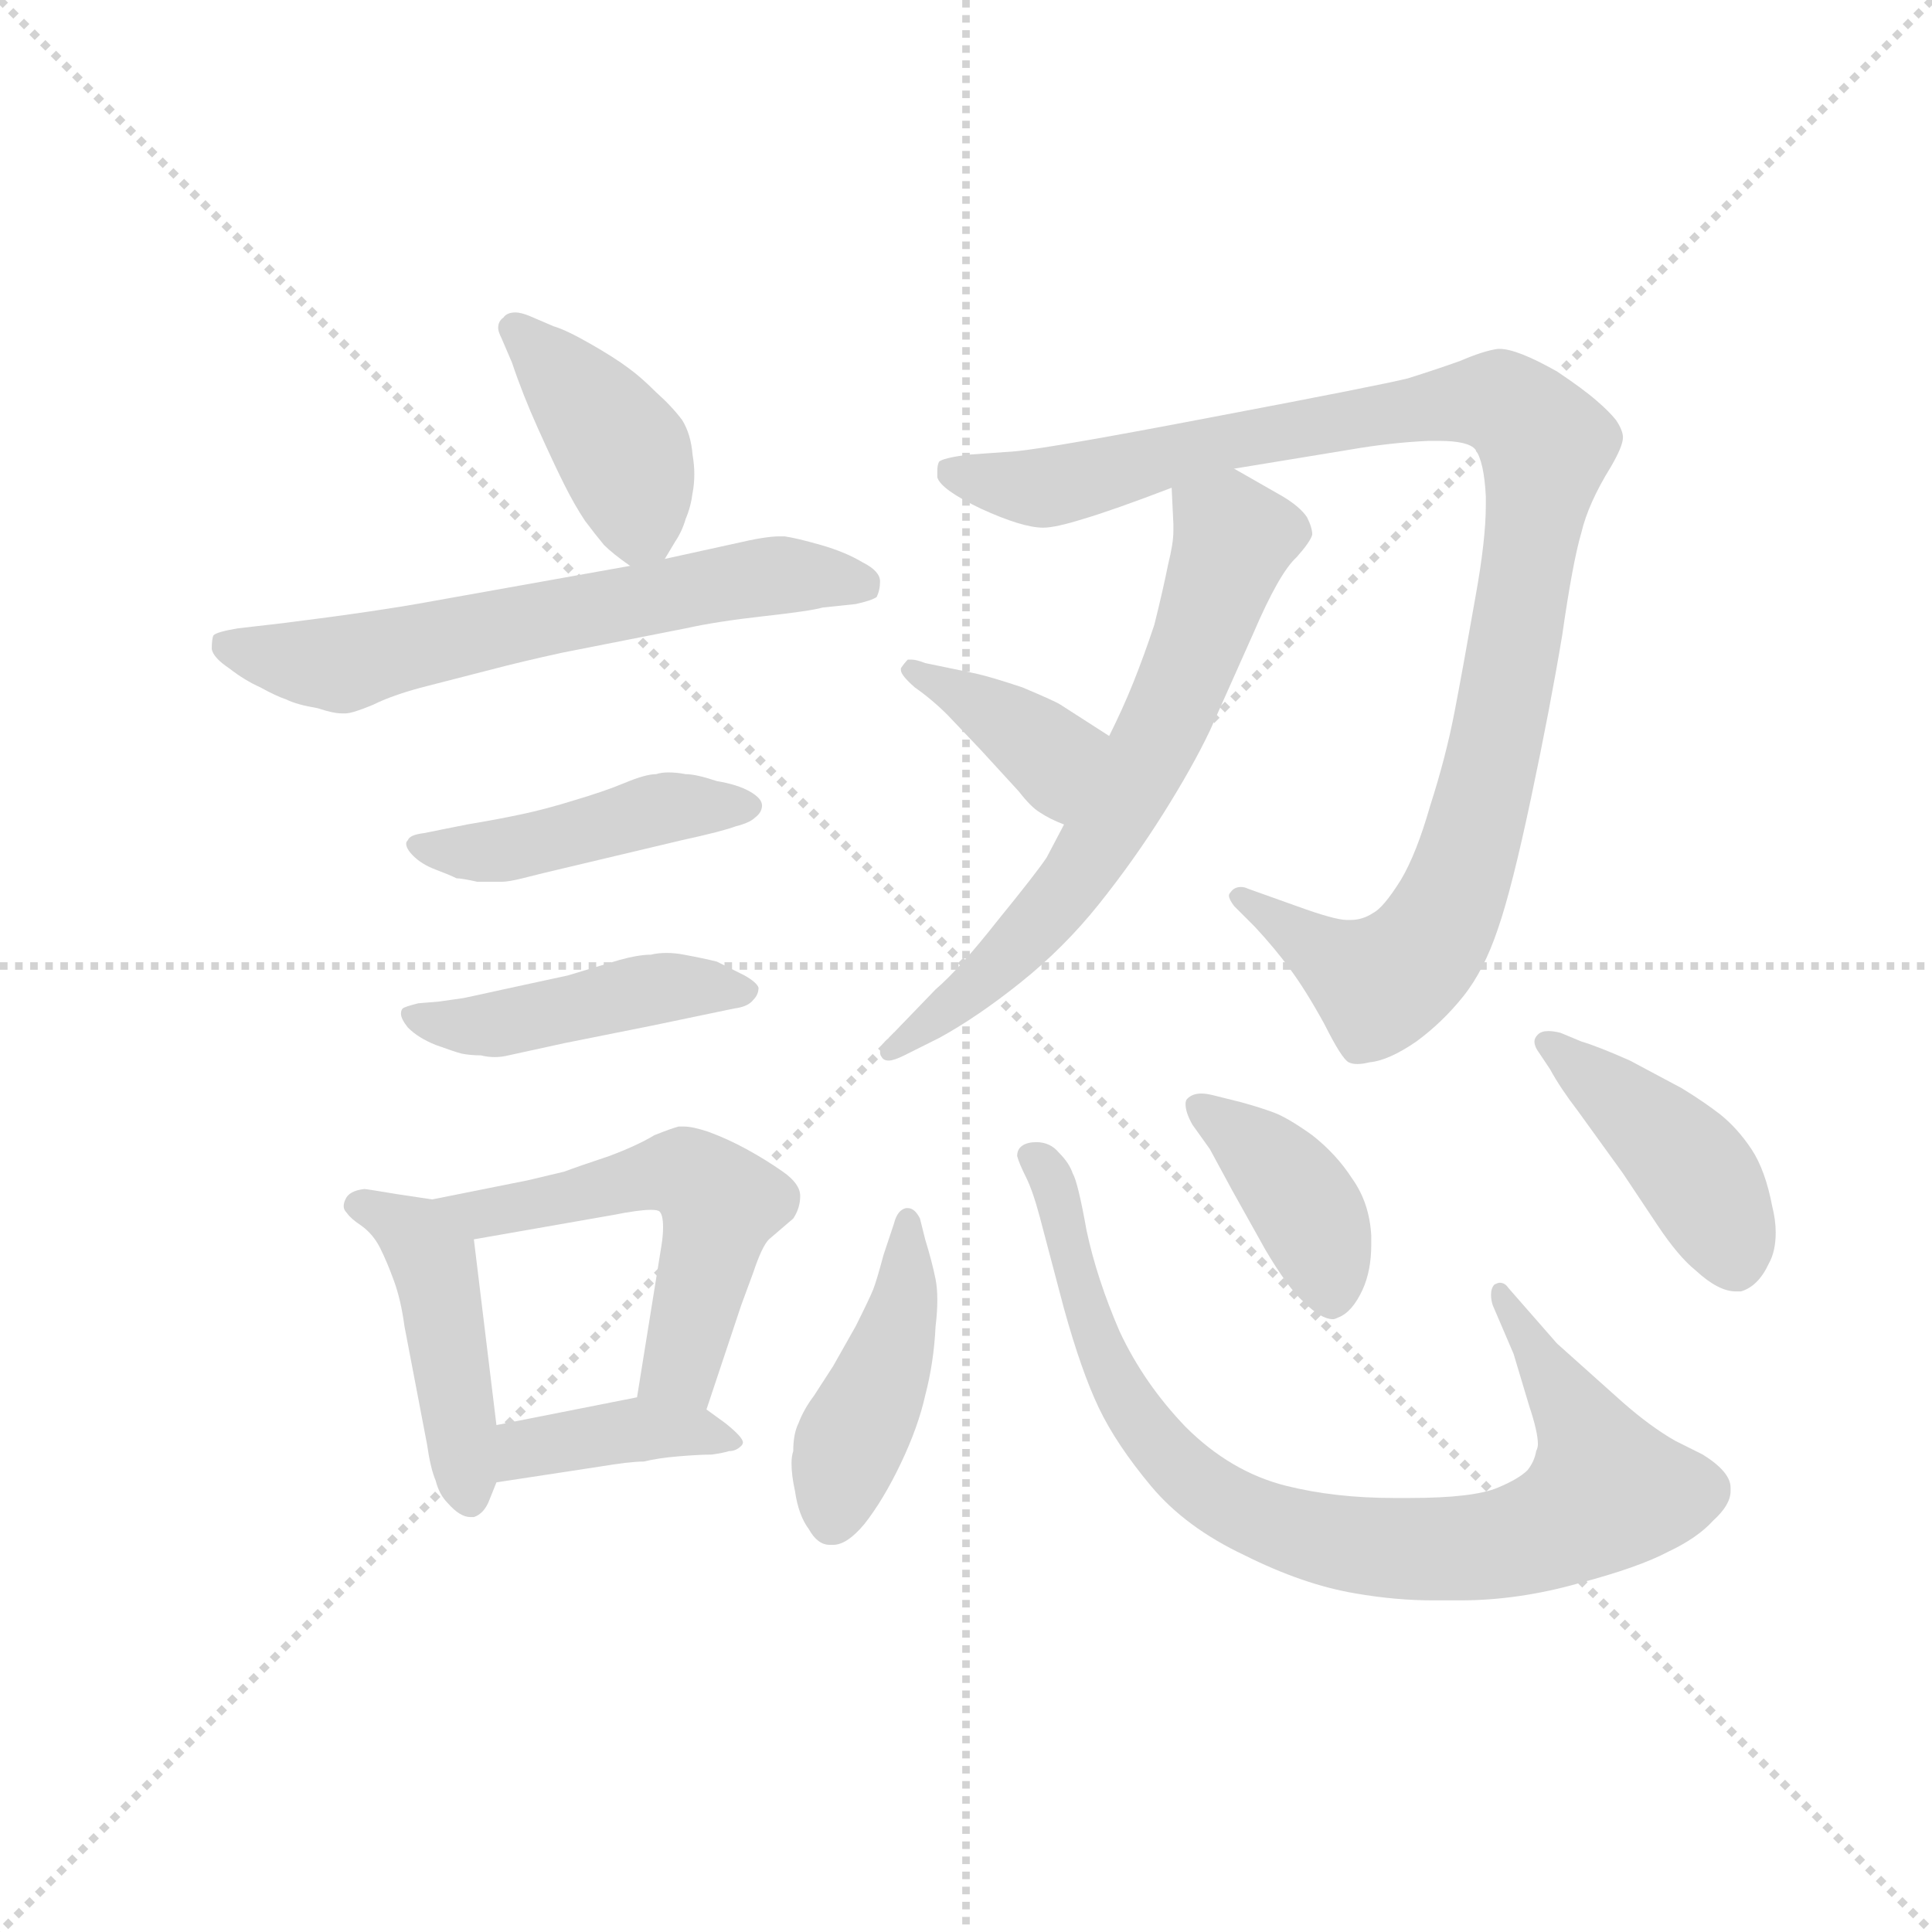 <svg version="1.1" viewBox="0 0 1024 1024" xmlns="http://www.w3.org/2000/svg">
  <g stroke="lightgray" stroke-dasharray="1,1" stroke-width="1" transform="scale(4, 4)">
    <line x1="0" y1="0" x2="256" y2="256"></line>
    <line x1="256" y1="0" x2="0" y2="256"></line>
    <line x1="128" y1="0" x2="128" y2="256"></line>
    <line x1="0" y1="128" x2="256" y2="128"></line>
  </g>
  <g transform="scale(0.92, -0.92) translate(60, -830)">
    <style type="text/css">
      
        @keyframes keyframes0 {
          from {
            stroke: blue;
            stroke-dashoffset: 405;
            stroke-width: 128;
          }
          57% {
            animation-timing-function: step-end;
            stroke: blue;
            stroke-dashoffset: 0;
            stroke-width: 128;
          }
          to {
            stroke: black;
            stroke-width: 1024;
          }
        }
        #make-me-a-hanzi-animation-0 {
          animation: keyframes0 0.58s both;
          animation-delay: 0s;
          animation-timing-function: linear;
        }
      
        @keyframes keyframes1 {
          from {
            stroke: blue;
            stroke-dashoffset: 627;
            stroke-width: 128;
          }
          67% {
            animation-timing-function: step-end;
            stroke: blue;
            stroke-dashoffset: 0;
            stroke-width: 128;
          }
          to {
            stroke: black;
            stroke-width: 1024;
          }
        }
        #make-me-a-hanzi-animation-1 {
          animation: keyframes1 0.76s both;
          animation-delay: 0.58s;
          animation-timing-function: linear;
        }
      
        @keyframes keyframes2 {
          from {
            stroke: blue;
            stroke-dashoffset: 450;
            stroke-width: 128;
          }
          59% {
            animation-timing-function: step-end;
            stroke: blue;
            stroke-dashoffset: 0;
            stroke-width: 128;
          }
          to {
            stroke: black;
            stroke-width: 1024;
          }
        }
        #make-me-a-hanzi-animation-2 {
          animation: keyframes2 0.616s both;
          animation-delay: 1.34s;
          animation-timing-function: linear;
        }
      
        @keyframes keyframes3 {
          from {
            stroke: blue;
            stroke-dashoffset: 450;
            stroke-width: 128;
          }
          59% {
            animation-timing-function: step-end;
            stroke: blue;
            stroke-dashoffset: 0;
            stroke-width: 128;
          }
          to {
            stroke: black;
            stroke-width: 1024;
          }
        }
        #make-me-a-hanzi-animation-3 {
          animation: keyframes3 0.616s both;
          animation-delay: 1.956s;
          animation-timing-function: linear;
        }
      
        @keyframes keyframes4 {
          from {
            stroke: blue;
            stroke-dashoffset: 453;
            stroke-width: 128;
          }
          60% {
            animation-timing-function: step-end;
            stroke: blue;
            stroke-dashoffset: 0;
            stroke-width: 128;
          }
          to {
            stroke: black;
            stroke-width: 1024;
          }
        }
        #make-me-a-hanzi-animation-4 {
          animation: keyframes4 0.619s both;
          animation-delay: 2.572s;
          animation-timing-function: linear;
        }
      
        @keyframes keyframes5 {
          from {
            stroke: blue;
            stroke-dashoffset: 542;
            stroke-width: 128;
          }
          64% {
            animation-timing-function: step-end;
            stroke: blue;
            stroke-dashoffset: 0;
            stroke-width: 128;
          }
          to {
            stroke: black;
            stroke-width: 1024;
          }
        }
        #make-me-a-hanzi-animation-5 {
          animation: keyframes5 0.691s both;
          animation-delay: 3.191s;
          animation-timing-function: linear;
        }
      
        @keyframes keyframes6 {
          from {
            stroke: blue;
            stroke-dashoffset: 392;
            stroke-width: 128;
          }
          56% {
            animation-timing-function: step-end;
            stroke: blue;
            stroke-dashoffset: 0;
            stroke-width: 128;
          }
          to {
            stroke: black;
            stroke-width: 1024;
          }
        }
        #make-me-a-hanzi-animation-6 {
          animation: keyframes6 0.569s both;
          animation-delay: 3.882s;
          animation-timing-function: linear;
        }
      
        @keyframes keyframes7 {
          from {
            stroke: blue;
            stroke-dashoffset: 1046;
            stroke-width: 128;
          }
          77% {
            animation-timing-function: step-end;
            stroke: blue;
            stroke-dashoffset: 0;
            stroke-width: 128;
          }
          to {
            stroke: black;
            stroke-width: 1024;
          }
        }
        #make-me-a-hanzi-animation-7 {
          animation: keyframes7 1.101s both;
          animation-delay: 4.451s;
          animation-timing-function: linear;
        }
      
        @keyframes keyframes8 {
          from {
            stroke: blue;
            stroke-dashoffset: 657;
            stroke-width: 128;
          }
          68% {
            animation-timing-function: step-end;
            stroke: blue;
            stroke-dashoffset: 0;
            stroke-width: 128;
          }
          to {
            stroke: black;
            stroke-width: 1024;
          }
        }
        #make-me-a-hanzi-animation-8 {
          animation: keyframes8 0.785s both;
          animation-delay: 5.552s;
          animation-timing-function: linear;
        }
      
        @keyframes keyframes9 {
          from {
            stroke: blue;
            stroke-dashoffset: 381;
            stroke-width: 128;
          }
          55% {
            animation-timing-function: step-end;
            stroke: blue;
            stroke-dashoffset: 0;
            stroke-width: 128;
          }
          to {
            stroke: black;
            stroke-width: 1024;
          }
        }
        #make-me-a-hanzi-animation-9 {
          animation: keyframes9 0.56s both;
          animation-delay: 6.337s;
          animation-timing-function: linear;
        }
      
        @keyframes keyframes10 {
          from {
            stroke: blue;
            stroke-dashoffset: 435;
            stroke-width: 128;
          }
          59% {
            animation-timing-function: step-end;
            stroke: blue;
            stroke-dashoffset: 0;
            stroke-width: 128;
          }
          to {
            stroke: black;
            stroke-width: 1024;
          }
        }
        #make-me-a-hanzi-animation-10 {
          animation: keyframes10 0.604s both;
          animation-delay: 6.897s;
          animation-timing-function: linear;
        }
      
        @keyframes keyframes11 {
          from {
            stroke: blue;
            stroke-dashoffset: 852;
            stroke-width: 128;
          }
          73% {
            animation-timing-function: step-end;
            stroke: blue;
            stroke-dashoffset: 0;
            stroke-width: 128;
          }
          to {
            stroke: black;
            stroke-width: 1024;
          }
        }
        #make-me-a-hanzi-animation-11 {
          animation: keyframes11 0.943s both;
          animation-delay: 7.501s;
          animation-timing-function: linear;
        }
      
        @keyframes keyframes12 {
          from {
            stroke: blue;
            stroke-dashoffset: 400;
            stroke-width: 128;
          }
          57% {
            animation-timing-function: step-end;
            stroke: blue;
            stroke-dashoffset: 0;
            stroke-width: 128;
          }
          to {
            stroke: black;
            stroke-width: 1024;
          }
        }
        #make-me-a-hanzi-animation-12 {
          animation: keyframes12 0.576s both;
          animation-delay: 8.444s;
          animation-timing-function: linear;
        }
      
        @keyframes keyframes13 {
          from {
            stroke: blue;
            stroke-dashoffset: 431;
            stroke-width: 128;
          }
          58% {
            animation-timing-function: step-end;
            stroke: blue;
            stroke-dashoffset: 0;
            stroke-width: 128;
          }
          to {
            stroke: black;
            stroke-width: 1024;
          }
        }
        #make-me-a-hanzi-animation-13 {
          animation: keyframes13 0.601s both;
          animation-delay: 9.02s;
          animation-timing-function: linear;
        }
      
    </style>
    
      <path d="M 323 508 L 329 518 Q 333 524 335 531 Q 338 538 339 546 Q 340 551 340 557 Q 340 562 339 568 Q 338 580 333 588 Q 327 596 318 604 Q 309 613 302 618 Q 294 624 280 632 Q 266 640 259 642 L 245 648 Q 240 650 237 650 Q 232 650 230 647 Q 227 645 227 641 Q 227 639 229 635 L 235 621 Q 241 603 250 583 Q 259 563 265 551 Q 271 539 277 530 Q 283 522 288 516 Q 293 511 303 504 C 315 495 315 495 323 508 Z" fill="lightgray"></path>
    
      <path d="M 303 504 L 191 484 Q 159 478 103 471 L 77 468 Q 65 466 63 464 Q 62 462 62 456 Q 63 451 72 445 Q 81 438 90 434 Q 99 429 105 427 Q 111 424 123 422 Q 132 419 137 419 L 139 419 Q 143 419 155 424 Q 167 430 187 435 L 222 444 Q 241 449 264 454 L 335 468 Q 353 472 380 475 Q 407 478 414 480 L 433 482 Q 442 484 445 486 Q 447 490 447 495 Q 447 501 437 506 Q 427 512 413 516 Q 399 520 392 521 L 389 521 Q 381 521 364 517 L 323 508 L 303 504 Z" fill="lightgray"></path>
    
      <path d="M 194 352 L 184 350 Q 176 349 175 346 Q 174 345 174 344 Q 174 341 178 337 Q 183 332 191 329 Q 199 326 203 324 Q 206 324 215 322 L 229 322 Q 233 322 241 324 L 253 327 L 333 346 Q 356 351 364 354 Q 372 356 375 359 Q 379 362 379 366 Q 379 370 372 374 Q 365 378 353 380 Q 341 384 335 384 Q 330 385 325 385 Q 321 385 318 384 Q 312 384 300 379 Q 288 374 271 369 Q 255 364 241 361 Q 227 358 209 355 L 194 352 Z" fill="lightgray"></path>
    
      <path d="M 193 253 L 181 252 Q 173 250 172 249 Q 171 248 171 246 Q 171 243 175 238 Q 181 232 191 228 Q 202 224 206 223 Q 211 222 217 222 Q 221 221 225 221 Q 229 221 233 222 L 265 229 L 315 239 L 363 249 Q 371 250 374 254 Q 377 257 377 261 Q 376 264 369 268 L 353 276 Q 345 278 334 280 Q 329 281 324 281 Q 319 281 315 280 Q 308 280 297 277 L 267 268 L 230 260 Q 212 256 207 255 L 193 253 Z" fill="lightgray"></path>
    
      <path d="M 189 139 L 169 142 Q 151 145 150 145 Q 141 144 139 139 Q 138 137 138 135 Q 138 133 140 131 Q 142 128 148 124 Q 155 119 159 111 Q 163 103 167 92 Q 171 81 173 66 L 186 -2 Q 188 -16 191 -23 Q 193 -31 198 -36 Q 205 -44 211 -44 L 213 -44 Q 219 -42 222 -34 L 226 -24 L 226 9 L 213 116 C 211 136 211 136 189 139 Z" fill="lightgray"></path>
    
      <path d="M 347 18 L 367 78 L 374 97 Q 379 112 383 116 L 397 128 Q 401 134 401 141 Q 401 148 391 155 Q 381 162 370 168 Q 359 174 348 178 Q 339 181 334 181 L 331 181 Q 327 180 317 176 Q 307 170 291 164 Q 273 158 265 155 L 244 150 L 189 139 C 160 133 183 111 213 116 L 293 130 Q 308 133 315 133 Q 319 133 320 132 Q 322 130 322 123 Q 322 118 321 112 L 307 25 C 302 -5 338 -10 347 18 Z" fill="lightgray"></path>
    
      <path d="M 226 -24 L 285 -15 Q 303 -12 311 -12 Q 319 -10 331 -9 Q 343 -8 350 -8 Q 357 -7 360 -6 Q 364 -6 367 -3 Q 368 -2 368 -1 Q 368 2 358 10 L 347 18 C 331 30 331 30 307 25 L 226 9 C 197 3 196 -29 226 -24 Z" fill="lightgray"></path>
    
      <path d="M 651 560 L 718 571 Q 741 575 763 576 L 769 576 Q 786 576 790 571 Q 795 564 796 544 L 796 539 Q 796 519 790 486 Q 783 446 778 420 Q 773 394 764 366 Q 756 338 747 323 Q 737 307 731 304 Q 725 300 718 300 L 716 300 Q 709 300 687 308 L 659 318 Q 657 319 655 319 Q 651 319 649 316 Q 648 315 648 314 Q 648 312 651 308 L 663 296 Q 675 283 683 272 Q 692 260 703 240 Q 713 220 717 218 Q 719 217 722 217 Q 725 217 729 218 Q 740 219 756 230 Q 771 241 783 256 Q 795 271 803 295 Q 811 318 822 370 Q 833 422 840 464 Q 846 506 851 523 Q 855 540 868 561 Q 875 573 875 578 Q 875 582 871 588 Q 867 593 860 599 Q 852 606 837 616 Q 814 629 804 629 L 803 629 Q 795 628 781 622 Q 767 617 751 612 Q 735 608 640 590 Q 546 572 525 570 L 497 568 Q 483 566 481 564 Q 480 562 480 559 L 480 555 Q 482 548 505 537 Q 529 526 541 526 Q 548 526 564 531 Q 581 536 615 549 L 651 560 Z" fill="lightgray"></path>
    
      <path d="M 553 355 L 543 336 Q 537 327 515 300 Q 493 272 479 260 L 452 232 Q 447 228 447 224 Q 447 222 448 221 Q 449 219 452 219 Q 455 219 461 222 L 481 232 Q 503 244 528 264 Q 553 284 573 309 Q 593 334 610 361 Q 627 388 637 409 L 662 465 Q 677 500 687 509 Q 695 518 696 522 Q 696 526 693 532 Q 689 538 679 544 L 651 560 C 625 575 614 579 615 549 L 616 528 L 616 524 Q 616 517 613 505 Q 610 490 605 470 Q 599 452 593 437 Q 587 422 579 406 L 553 355 Z" fill="lightgray"></path>
    
      <path d="M 579 406 L 551 424 Q 548 426 529 434 Q 511 440 502 442 L 473 448 Q 468 450 465 450 L 463 450 Q 461 448 459 445 L 459 444 Q 459 441 467 434 Q 477 427 486 418 L 505 398 L 527 374 Q 534 365 539 362 Q 545 358 553 355 C 581 344 604 390 579 406 Z" fill="lightgray"></path>
    
      <path d="M 470 128 Q 467 134 463 134 L 462 134 Q 457 133 455 125 L 449 107 Q 445 92 443 87 Q 441 82 433 66 L 420 43 L 409 26 Q 403 18 400 10 Q 397 4 397 -6 Q 396 -9 396 -13 Q 396 -20 398 -29 Q 400 -43 406 -51 Q 411 -60 418 -60 L 420 -60 Q 428 -60 438 -48 Q 449 -34 459 -13 Q 469 8 473 26 Q 478 45 479 66 Q 480 74 480 81 Q 480 88 479 93 Q 477 103 473 116 L 470 128 Z" fill="lightgray"></path>
    
      <path d="M 837 56 L 809 88 Q 807 91 804 91 Q 803 91 801 90 Q 799 88 799 84 Q 799 81 800 78 L 812 50 L 821 20 Q 826 5 826 -2 Q 826 -4 825 -6 Q 824 -12 820 -17 Q 815 -22 803 -27 Q 789 -33 752 -33 L 743 -33 Q 709 -33 681 -26 Q 649 -18 623 8 Q 599 33 585 63 Q 572 93 566 121 Q 561 149 558 154 Q 556 160 550 166 Q 545 172 537 172 Q 532 172 529 170 Q 526 168 526 164 Q 527 160 531 152 Q 535 144 539 129 L 553 76 Q 563 40 573 19 Q 583 -2 603 -26 Q 623 -50 657 -66 Q 691 -83 721 -88 Q 744 -92 766 -92 L 781 -92 Q 815 -92 850 -82 Q 884 -73 901 -64 Q 918 -56 927 -46 Q 937 -37 937 -29 L 937 -27 Q 937 -18 921 -8 L 905 0 Q 891 8 875 22 L 837 56 Z" fill="lightgray"></path>
    
      <path d="M 637 168 L 650 144 L 669 110 Q 682 88 691 80 Q 701 70 708 70 Q 709 70 711 71 Q 719 74 725 87 Q 730 98 730 113 L 730 118 Q 729 137 719 151 Q 710 165 696 176 Q 682 186 674 189 Q 666 192 655 195 L 639 199 Q 635 200 632 200 Q 627 200 624 197 Q 623 196 623 194 Q 623 189 627 182 L 637 168 Z" fill="lightgray"></path>
    
      <path d="M 833 214 Q 839 203 849 190 L 875 154 L 895 124 Q 907 106 917 98 Q 930 86 940 86 L 943 86 Q 953 89 959 102 Q 963 109 963 120 Q 963 127 961 135 Q 957 156 949 168 Q 941 180 931 188 Q 922 195 909 203 L 879 219 Q 861 227 851 230 L 839 235 Q 835 236 832 236 Q 828 236 826 234 Q 824 232 824 230 Q 824 227 827 223 L 833 214 Z" fill="lightgray"></path>
    
    
      <clipPath id="make-me-a-hanzi-clip-0">
        <path d="M 323 508 L 329 518 Q 333 524 335 531 Q 338 538 339 546 Q 340 551 340 557 Q 340 562 339 568 Q 338 580 333 588 Q 327 596 318 604 Q 309 613 302 618 Q 294 624 280 632 Q 266 640 259 642 L 245 648 Q 240 650 237 650 Q 232 650 230 647 Q 227 645 227 641 Q 227 639 229 635 L 235 621 Q 241 603 250 583 Q 259 563 265 551 Q 271 539 277 530 Q 283 522 288 516 Q 293 511 303 504 C 315 495 315 495 323 508 Z"></path>
      </clipPath>
      <path clip-path="url(#make-me-a-hanzi-clip-0)" d="M 236 641 L 300 567 L 309 529 L 306 517" fill="none" id="make-me-a-hanzi-animation-0" stroke-dasharray="277 554" stroke-linecap="round"></path>
    
      <clipPath id="make-me-a-hanzi-clip-1">
        <path d="M 303 504 L 191 484 Q 159 478 103 471 L 77 468 Q 65 466 63 464 Q 62 462 62 456 Q 63 451 72 445 Q 81 438 90 434 Q 99 429 105 427 Q 111 424 123 422 Q 132 419 137 419 L 139 419 Q 143 419 155 424 Q 167 430 187 435 L 222 444 Q 241 449 264 454 L 335 468 Q 353 472 380 475 Q 407 478 414 480 L 433 482 Q 442 484 445 486 Q 447 490 447 495 Q 447 501 437 506 Q 427 512 413 516 Q 399 520 392 521 L 389 521 Q 381 521 364 517 L 323 508 L 303 504 Z"></path>
      </clipPath>
      <path clip-path="url(#make-me-a-hanzi-clip-1)" d="M 72 459 L 137 447 L 362 495 L 402 499 L 436 493" fill="none" id="make-me-a-hanzi-animation-1" stroke-dasharray="499 998" stroke-linecap="round"></path>
    
      <clipPath id="make-me-a-hanzi-clip-2">
        <path d="M 194 352 L 184 350 Q 176 349 175 346 Q 174 345 174 344 Q 174 341 178 337 Q 183 332 191 329 Q 199 326 203 324 Q 206 324 215 322 L 229 322 Q 233 322 241 324 L 253 327 L 333 346 Q 356 351 364 354 Q 372 356 375 359 Q 379 362 379 366 Q 379 370 372 374 Q 365 378 353 380 Q 341 384 335 384 Q 330 385 325 385 Q 321 385 318 384 Q 312 384 300 379 Q 288 374 271 369 Q 255 364 241 361 Q 227 358 209 355 L 194 352 Z"></path>
      </clipPath>
      <path clip-path="url(#make-me-a-hanzi-clip-2)" d="M 180 343 L 222 339 L 322 364 L 371 366" fill="none" id="make-me-a-hanzi-animation-2" stroke-dasharray="322 644" stroke-linecap="round"></path>
    
      <clipPath id="make-me-a-hanzi-clip-3">
        <path d="M 193 253 L 181 252 Q 173 250 172 249 Q 171 248 171 246 Q 171 243 175 238 Q 181 232 191 228 Q 202 224 206 223 Q 211 222 217 222 Q 221 221 225 221 Q 229 221 233 222 L 265 229 L 315 239 L 363 249 Q 371 250 374 254 Q 377 257 377 261 Q 376 264 369 268 L 353 276 Q 345 278 334 280 Q 329 281 324 281 Q 319 281 315 280 Q 308 280 297 277 L 267 268 L 230 260 Q 212 256 207 255 L 193 253 Z"></path>
      </clipPath>
      <path clip-path="url(#make-me-a-hanzi-clip-3)" d="M 178 245 L 213 239 L 313 260 L 369 260" fill="none" id="make-me-a-hanzi-animation-3" stroke-dasharray="322 644" stroke-linecap="round"></path>
    
      <clipPath id="make-me-a-hanzi-clip-4">
        <path d="M 189 139 L 169 142 Q 151 145 150 145 Q 141 144 139 139 Q 138 137 138 135 Q 138 133 140 131 Q 142 128 148 124 Q 155 119 159 111 Q 163 103 167 92 Q 171 81 173 66 L 186 -2 Q 188 -16 191 -23 Q 193 -31 198 -36 Q 205 -44 211 -44 L 213 -44 Q 219 -42 222 -34 L 226 -24 L 226 9 L 213 116 C 211 136 211 136 189 139 Z"></path>
      </clipPath>
      <path clip-path="url(#make-me-a-hanzi-clip-4)" d="M 144 136 L 171 124 L 190 103 L 212 -34" fill="none" id="make-me-a-hanzi-animation-4" stroke-dasharray="325 650" stroke-linecap="round"></path>
    
      <clipPath id="make-me-a-hanzi-clip-5">
        <path d="M 347 18 L 367 78 L 374 97 Q 379 112 383 116 L 397 128 Q 401 134 401 141 Q 401 148 391 155 Q 381 162 370 168 Q 359 174 348 178 Q 339 181 334 181 L 331 181 Q 327 180 317 176 Q 307 170 291 164 Q 273 158 265 155 L 244 150 L 189 139 C 160 133 183 111 213 116 L 293 130 Q 308 133 315 133 Q 319 133 320 132 Q 322 130 322 123 Q 322 118 321 112 L 307 25 C 302 -5 338 -10 347 18 Z"></path>
      </clipPath>
      <path clip-path="url(#make-me-a-hanzi-clip-5)" d="M 196 139 L 218 130 L 322 154 L 343 150 L 354 135 L 350 113 L 334 47 L 315 31" fill="none" id="make-me-a-hanzi-animation-5" stroke-dasharray="414 828" stroke-linecap="round"></path>
    
      <clipPath id="make-me-a-hanzi-clip-6">
        <path d="M 226 -24 L 285 -15 Q 303 -12 311 -12 Q 319 -10 331 -9 Q 343 -8 350 -8 Q 357 -7 360 -6 Q 364 -6 367 -3 Q 368 -2 368 -1 Q 368 2 358 10 L 347 18 C 331 30 331 30 307 25 L 226 9 C 197 3 196 -29 226 -24 Z"></path>
      </clipPath>
      <path clip-path="url(#make-me-a-hanzi-clip-6)" d="M 233 -18 L 243 -5 L 304 6 L 361 1" fill="none" id="make-me-a-hanzi-animation-6" stroke-dasharray="264 528" stroke-linecap="round"></path>
    
      <clipPath id="make-me-a-hanzi-clip-7">
        <path d="M 651 560 L 718 571 Q 741 575 763 576 L 769 576 Q 786 576 790 571 Q 795 564 796 544 L 796 539 Q 796 519 790 486 Q 783 446 778 420 Q 773 394 764 366 Q 756 338 747 323 Q 737 307 731 304 Q 725 300 718 300 L 716 300 Q 709 300 687 308 L 659 318 Q 657 319 655 319 Q 651 319 649 316 Q 648 315 648 314 Q 648 312 651 308 L 663 296 Q 675 283 683 272 Q 692 260 703 240 Q 713 220 717 218 Q 719 217 722 217 Q 725 217 729 218 Q 740 219 756 230 Q 771 241 783 256 Q 795 271 803 295 Q 811 318 822 370 Q 833 422 840 464 Q 846 506 851 523 Q 855 540 868 561 Q 875 573 875 578 Q 875 582 871 588 Q 867 593 860 599 Q 852 606 837 616 Q 814 629 804 629 L 803 629 Q 795 628 781 622 Q 767 617 751 612 Q 735 608 640 590 Q 546 572 525 570 L 497 568 Q 483 566 481 564 Q 480 562 480 559 L 480 555 Q 482 548 505 537 Q 529 526 541 526 Q 548 526 564 531 Q 581 536 615 549 L 651 560 Z"></path>
      </clipPath>
      <path clip-path="url(#make-me-a-hanzi-clip-7)" d="M 485 561 L 519 551 L 551 550 L 655 578 L 781 598 L 806 597 L 831 573 L 802 400 L 780 320 L 764 289 L 736 264 L 653 313" fill="none" id="make-me-a-hanzi-animation-7" stroke-dasharray="918 1836" stroke-linecap="round"></path>
    
      <clipPath id="make-me-a-hanzi-clip-8">
        <path d="M 553 355 L 543 336 Q 537 327 515 300 Q 493 272 479 260 L 452 232 Q 447 228 447 224 Q 447 222 448 221 Q 449 219 452 219 Q 455 219 461 222 L 481 232 Q 503 244 528 264 Q 553 284 573 309 Q 593 334 610 361 Q 627 388 637 409 L 662 465 Q 677 500 687 509 Q 695 518 696 522 Q 696 526 693 532 Q 689 538 679 544 L 651 560 C 625 575 614 579 615 549 L 616 528 L 616 524 Q 616 517 613 505 Q 610 490 605 470 Q 599 452 593 437 Q 587 422 579 406 L 553 355 Z"></path>
      </clipPath>
      <path clip-path="url(#make-me-a-hanzi-clip-8)" d="M 623 544 L 651 520 L 607 404 L 544 304 L 452 224" fill="none" id="make-me-a-hanzi-animation-8" stroke-dasharray="529 1058" stroke-linecap="round"></path>
    
      <clipPath id="make-me-a-hanzi-clip-9">
        <path d="M 579 406 L 551 424 Q 548 426 529 434 Q 511 440 502 442 L 473 448 Q 468 450 465 450 L 463 450 Q 461 448 459 445 L 459 444 Q 459 441 467 434 Q 477 427 486 418 L 505 398 L 527 374 Q 534 365 539 362 Q 545 358 553 355 C 581 344 604 390 579 406 Z"></path>
      </clipPath>
      <path clip-path="url(#make-me-a-hanzi-clip-9)" d="M 464 445 L 536 403 L 543 396 L 549 365" fill="none" id="make-me-a-hanzi-animation-9" stroke-dasharray="253 506" stroke-linecap="round"></path>
    
      <clipPath id="make-me-a-hanzi-clip-10">
        <path d="M 470 128 Q 467 134 463 134 L 462 134 Q 457 133 455 125 L 449 107 Q 445 92 443 87 Q 441 82 433 66 L 420 43 L 409 26 Q 403 18 400 10 Q 397 4 397 -6 Q 396 -9 396 -13 Q 396 -20 398 -29 Q 400 -43 406 -51 Q 411 -60 418 -60 L 420 -60 Q 428 -60 438 -48 Q 449 -34 459 -13 Q 469 8 473 26 Q 478 45 479 66 Q 480 74 480 81 Q 480 88 479 93 Q 477 103 473 116 L 470 128 Z"></path>
      </clipPath>
      <path clip-path="url(#make-me-a-hanzi-clip-10)" d="M 463 126 L 460 75 L 430 1 L 419 -46" fill="none" id="make-me-a-hanzi-animation-10" stroke-dasharray="307 614" stroke-linecap="round"></path>
    
      <clipPath id="make-me-a-hanzi-clip-11">
        <path d="M 837 56 L 809 88 Q 807 91 804 91 Q 803 91 801 90 Q 799 88 799 84 Q 799 81 800 78 L 812 50 L 821 20 Q 826 5 826 -2 Q 826 -4 825 -6 Q 824 -12 820 -17 Q 815 -22 803 -27 Q 789 -33 752 -33 L 743 -33 Q 709 -33 681 -26 Q 649 -18 623 8 Q 599 33 585 63 Q 572 93 566 121 Q 561 149 558 154 Q 556 160 550 166 Q 545 172 537 172 Q 532 172 529 170 Q 526 168 526 164 Q 527 160 531 152 Q 535 144 539 129 L 553 76 Q 563 40 573 19 Q 583 -2 603 -26 Q 623 -50 657 -66 Q 691 -83 721 -88 Q 744 -92 766 -92 L 781 -92 Q 815 -92 850 -82 Q 884 -73 901 -64 Q 918 -56 927 -46 Q 937 -37 937 -29 L 937 -27 Q 937 -18 921 -8 L 905 0 Q 891 8 875 22 L 837 56 Z"></path>
      </clipPath>
      <path clip-path="url(#make-me-a-hanzi-clip-11)" d="M 535 163 L 547 147 L 566 71 L 590 21 L 630 -25 L 686 -53 L 748 -62 L 799 -61 L 860 -35 L 865 -26 L 859 -8 L 804 86" fill="none" id="make-me-a-hanzi-animation-11" stroke-dasharray="724 1448" stroke-linecap="round"></path>
    
      <clipPath id="make-me-a-hanzi-clip-12">
        <path d="M 637 168 L 650 144 L 669 110 Q 682 88 691 80 Q 701 70 708 70 Q 709 70 711 71 Q 719 74 725 87 Q 730 98 730 113 L 730 118 Q 729 137 719 151 Q 710 165 696 176 Q 682 186 674 189 Q 666 192 655 195 L 639 199 Q 635 200 632 200 Q 627 200 624 197 Q 623 196 623 194 Q 623 189 627 182 L 637 168 Z"></path>
      </clipPath>
      <path clip-path="url(#make-me-a-hanzi-clip-12)" d="M 630 193 L 655 176 L 690 137 L 703 108 L 707 79" fill="none" id="make-me-a-hanzi-animation-12" stroke-dasharray="272 544" stroke-linecap="round"></path>
    
      <clipPath id="make-me-a-hanzi-clip-13">
        <path d="M 833 214 Q 839 203 849 190 L 875 154 L 895 124 Q 907 106 917 98 Q 930 86 940 86 L 943 86 Q 953 89 959 102 Q 963 109 963 120 Q 963 127 961 135 Q 957 156 949 168 Q 941 180 931 188 Q 922 195 909 203 L 879 219 Q 861 227 851 230 L 839 235 Q 835 236 832 236 Q 828 236 826 234 Q 824 232 824 230 Q 824 227 827 223 L 833 214 Z"></path>
      </clipPath>
      <path clip-path="url(#make-me-a-hanzi-clip-13)" d="M 831 229 L 918 153 L 942 99" fill="none" id="make-me-a-hanzi-animation-13" stroke-dasharray="303 606" stroke-linecap="round"></path>
    
  </g>
</svg>
